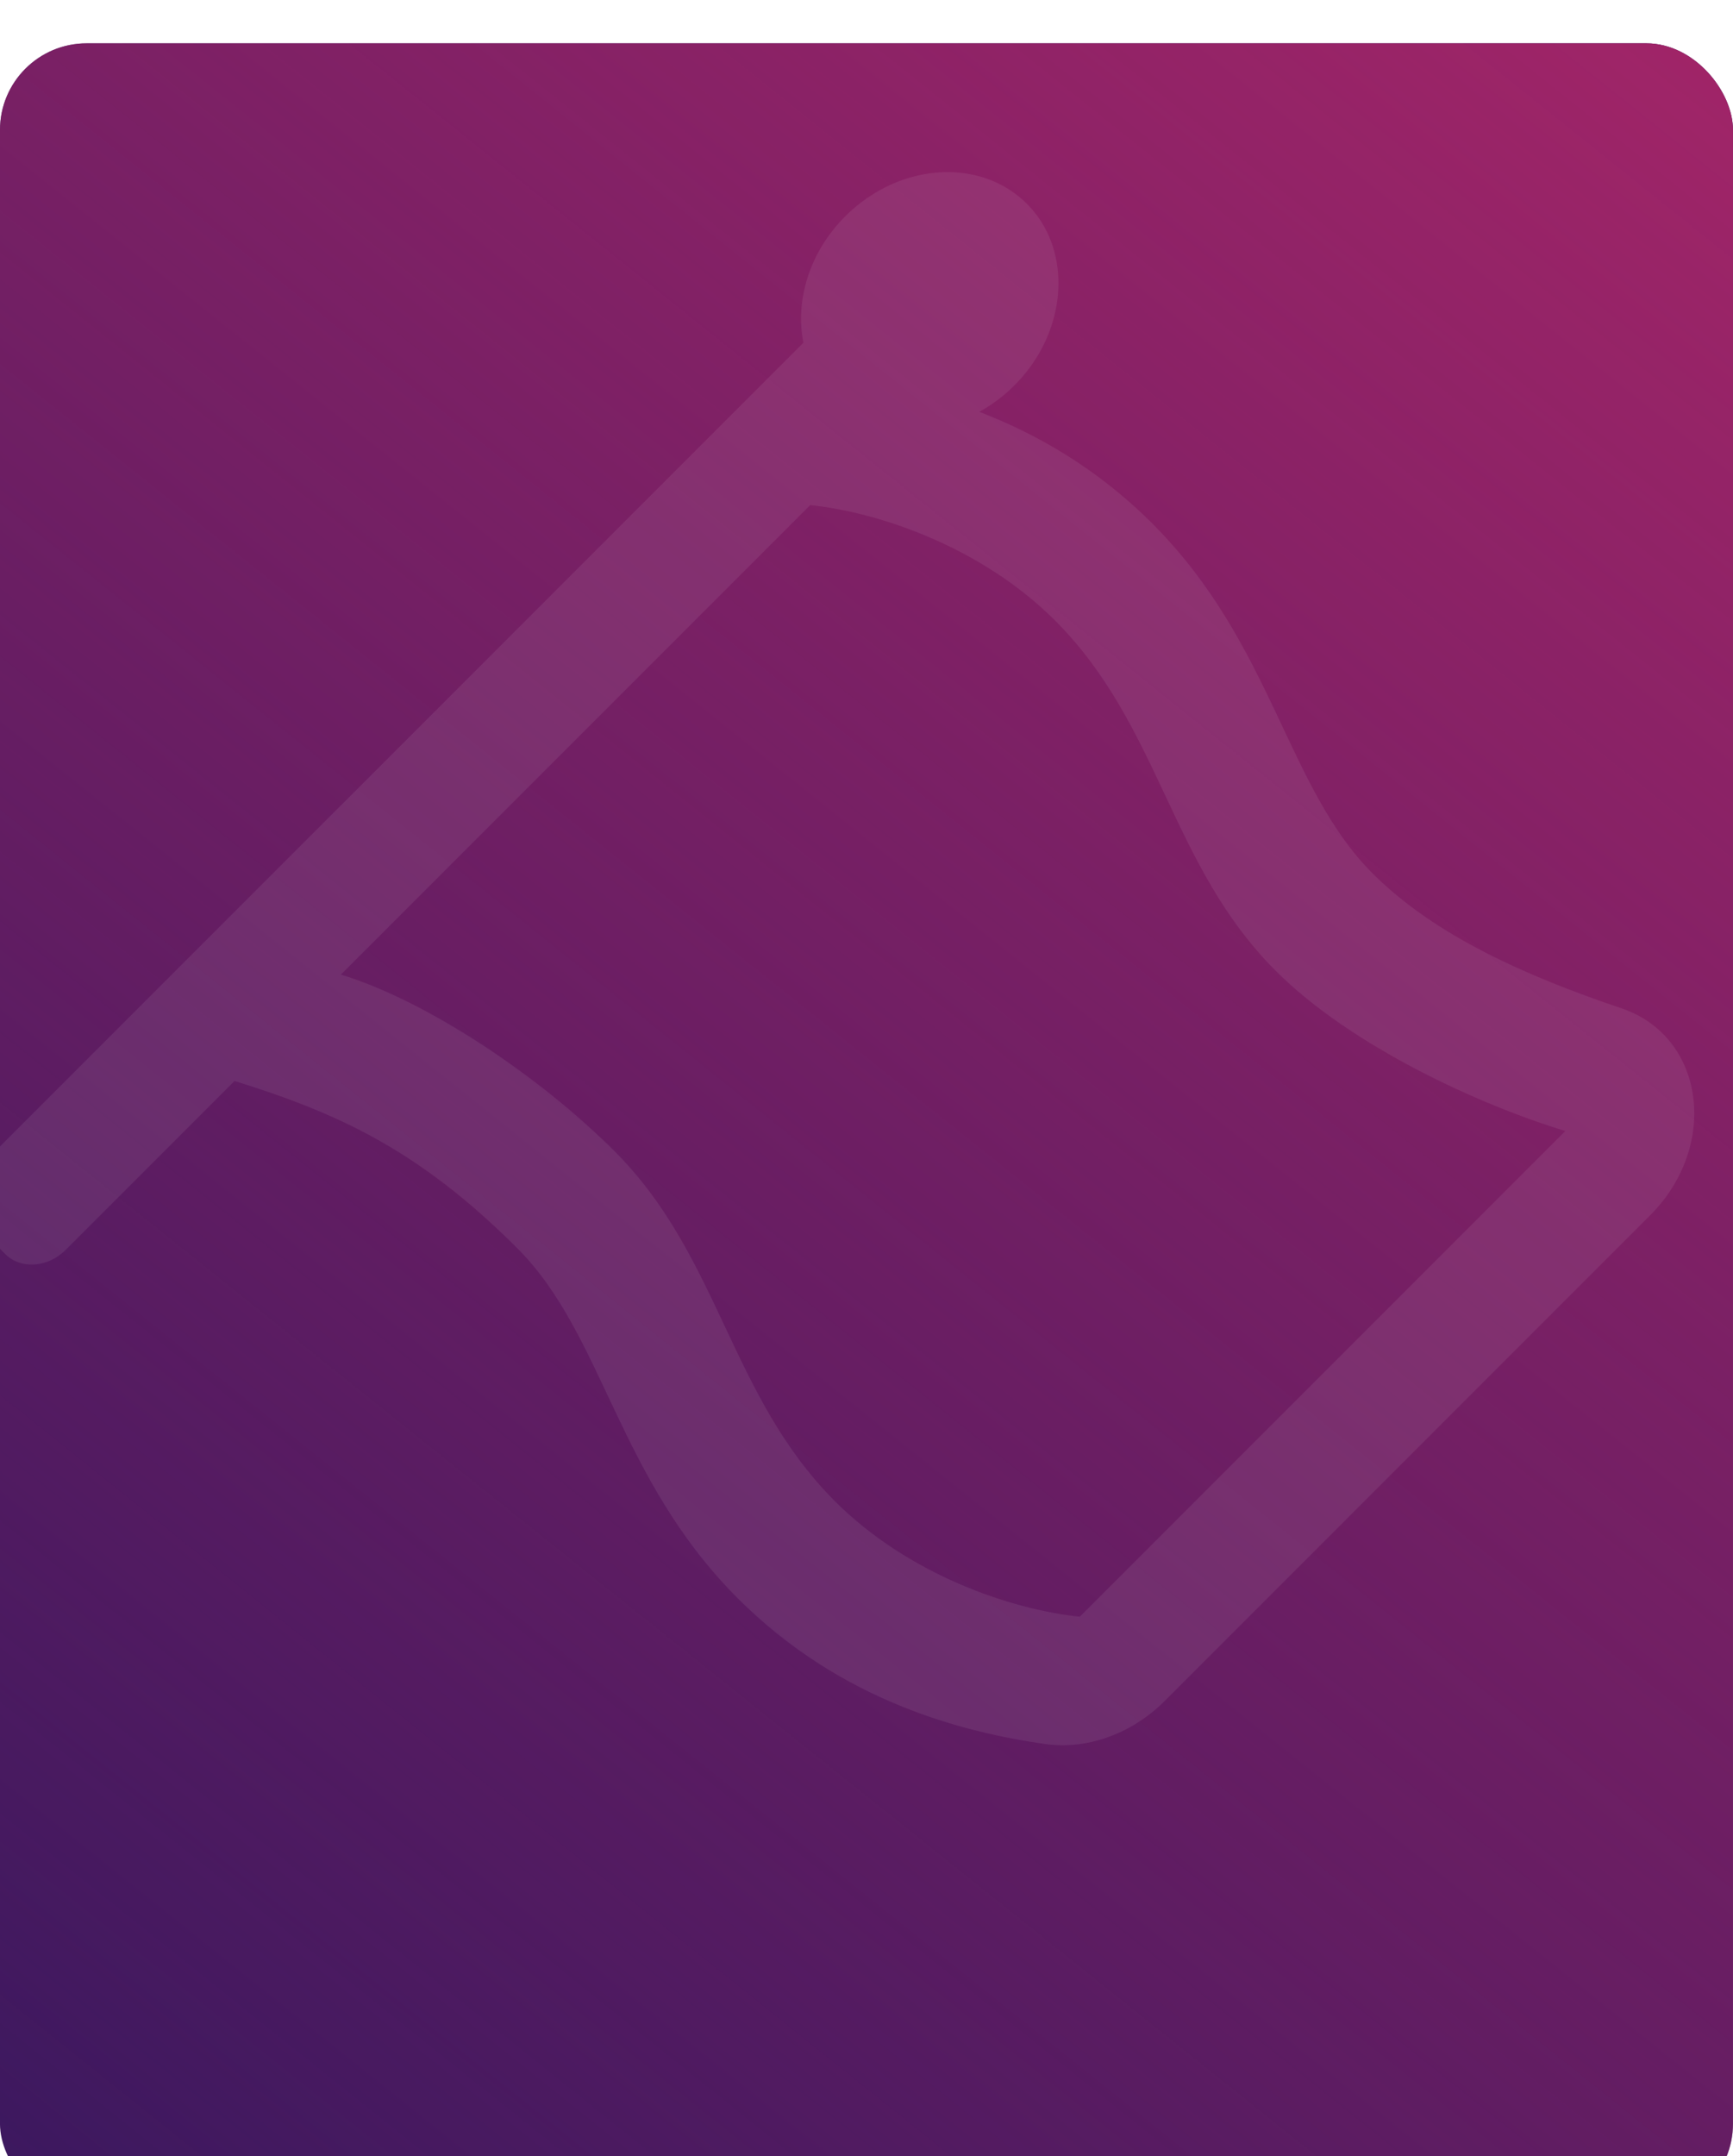 <svg xmlns="http://www.w3.org/2000/svg" fill="none" viewBox="0 0 160 199">
  <g filter="url(#a)">
    <rect width="160" height="200" x="-.002" y="-.001" fill="#3B185F" rx="8"/>
    <rect width="160" height="200" x="-.002" y="-.001" fill="url(#b)" rx="8"/>
  </g>
  <g clip-path="url(#c)" opacity=".08">
    <path fill="#F5F5F5" d="M126.724 80.607c-7.99-7.989-9.196-21.149-20.352-32.305-5.09-5.09-10.692-8.27-15.959-10.293 1.607-.884 3.047-2.087 4.22-3.523 3.845-4.696 4.13-11.128.674-15.14-4.208-4.885-12.122-4.529-17.271.62-3.318 3.318-4.642 7.783-3.86 11.665L-1.735 107.54c-1.65 1.651-1.824 4.153-.387 5.59l2.602 2.602c1.437 1.437 3.94 1.264 5.59-.386L21.655 99.761c9.385 2.931 16.921 6.254 26.119 15.452 7.989 7.99 9.196 21.149 20.352 32.306 9.509 9.509 20.806 12.357 28.37 13.436 3.859.55 8.007-.946 11.032-3.971l44.809-44.81c6.436-6.435 5.055-16.523-2.639-19.119-8.731-2.945-17.208-6.681-22.975-12.449ZM99.697 149.206c-6.421-.664-15.867-3.914-22.605-10.652-9.748-9.748-10.61-22.564-20.352-32.306-7.051-7.051-17.428-13.916-25.268-16.303l43.331-43.331c6.421.664 15.867 3.914 22.605 10.652 9.747 9.748 10.61 22.563 20.352 32.305 7.036 7.036 18.906 12.419 26.762 14.809l-44.825 44.825Z"/>
  </g>
  <defs>
    <linearGradient id="b" x1="159.998" x2="-.002" y1="-.001" y2="199.999" gradientUnits="userSpaceOnUse">
      <stop stop-color="#A12568"/>
      <stop offset="1" stop-color="#A12568" stop-opacity="0"/>
    </linearGradient>
    <clipPath id="c">
      <path fill="#fff" d="M0 0h201v201H0z" transform="rotate(45 90.763 75.724)"/>
    </clipPath>
    <filter id="a" width="168" height="208" x="-4.002" y="-.001" color-interpolation-filters="sRGB" filterUnits="userSpaceOnUse">
      <feFlood flood-opacity="0" result="BackgroundImageFix"/>
      <feColorMatrix in="SourceAlpha" result="hardAlpha" values="0 0 0 0 0 0 0 0 0 0 0 0 0 0 0 0 0 0 127 0"/>
      <feOffset dy="4"/>
      <feGaussianBlur stdDeviation="2"/>
      <feComposite in2="hardAlpha" operator="out"/>
      <feColorMatrix values="0 0 0 0 0 0 0 0 0 0 0 0 0 0 0 0 0 0 0.25 0"/>
      <feBlend in2="BackgroundImageFix" result="effect1_dropShadow"/>
      <feBlend in="SourceGraphic" in2="effect1_dropShadow" result="shape"/>
    </filter>
  </defs>
</svg>
